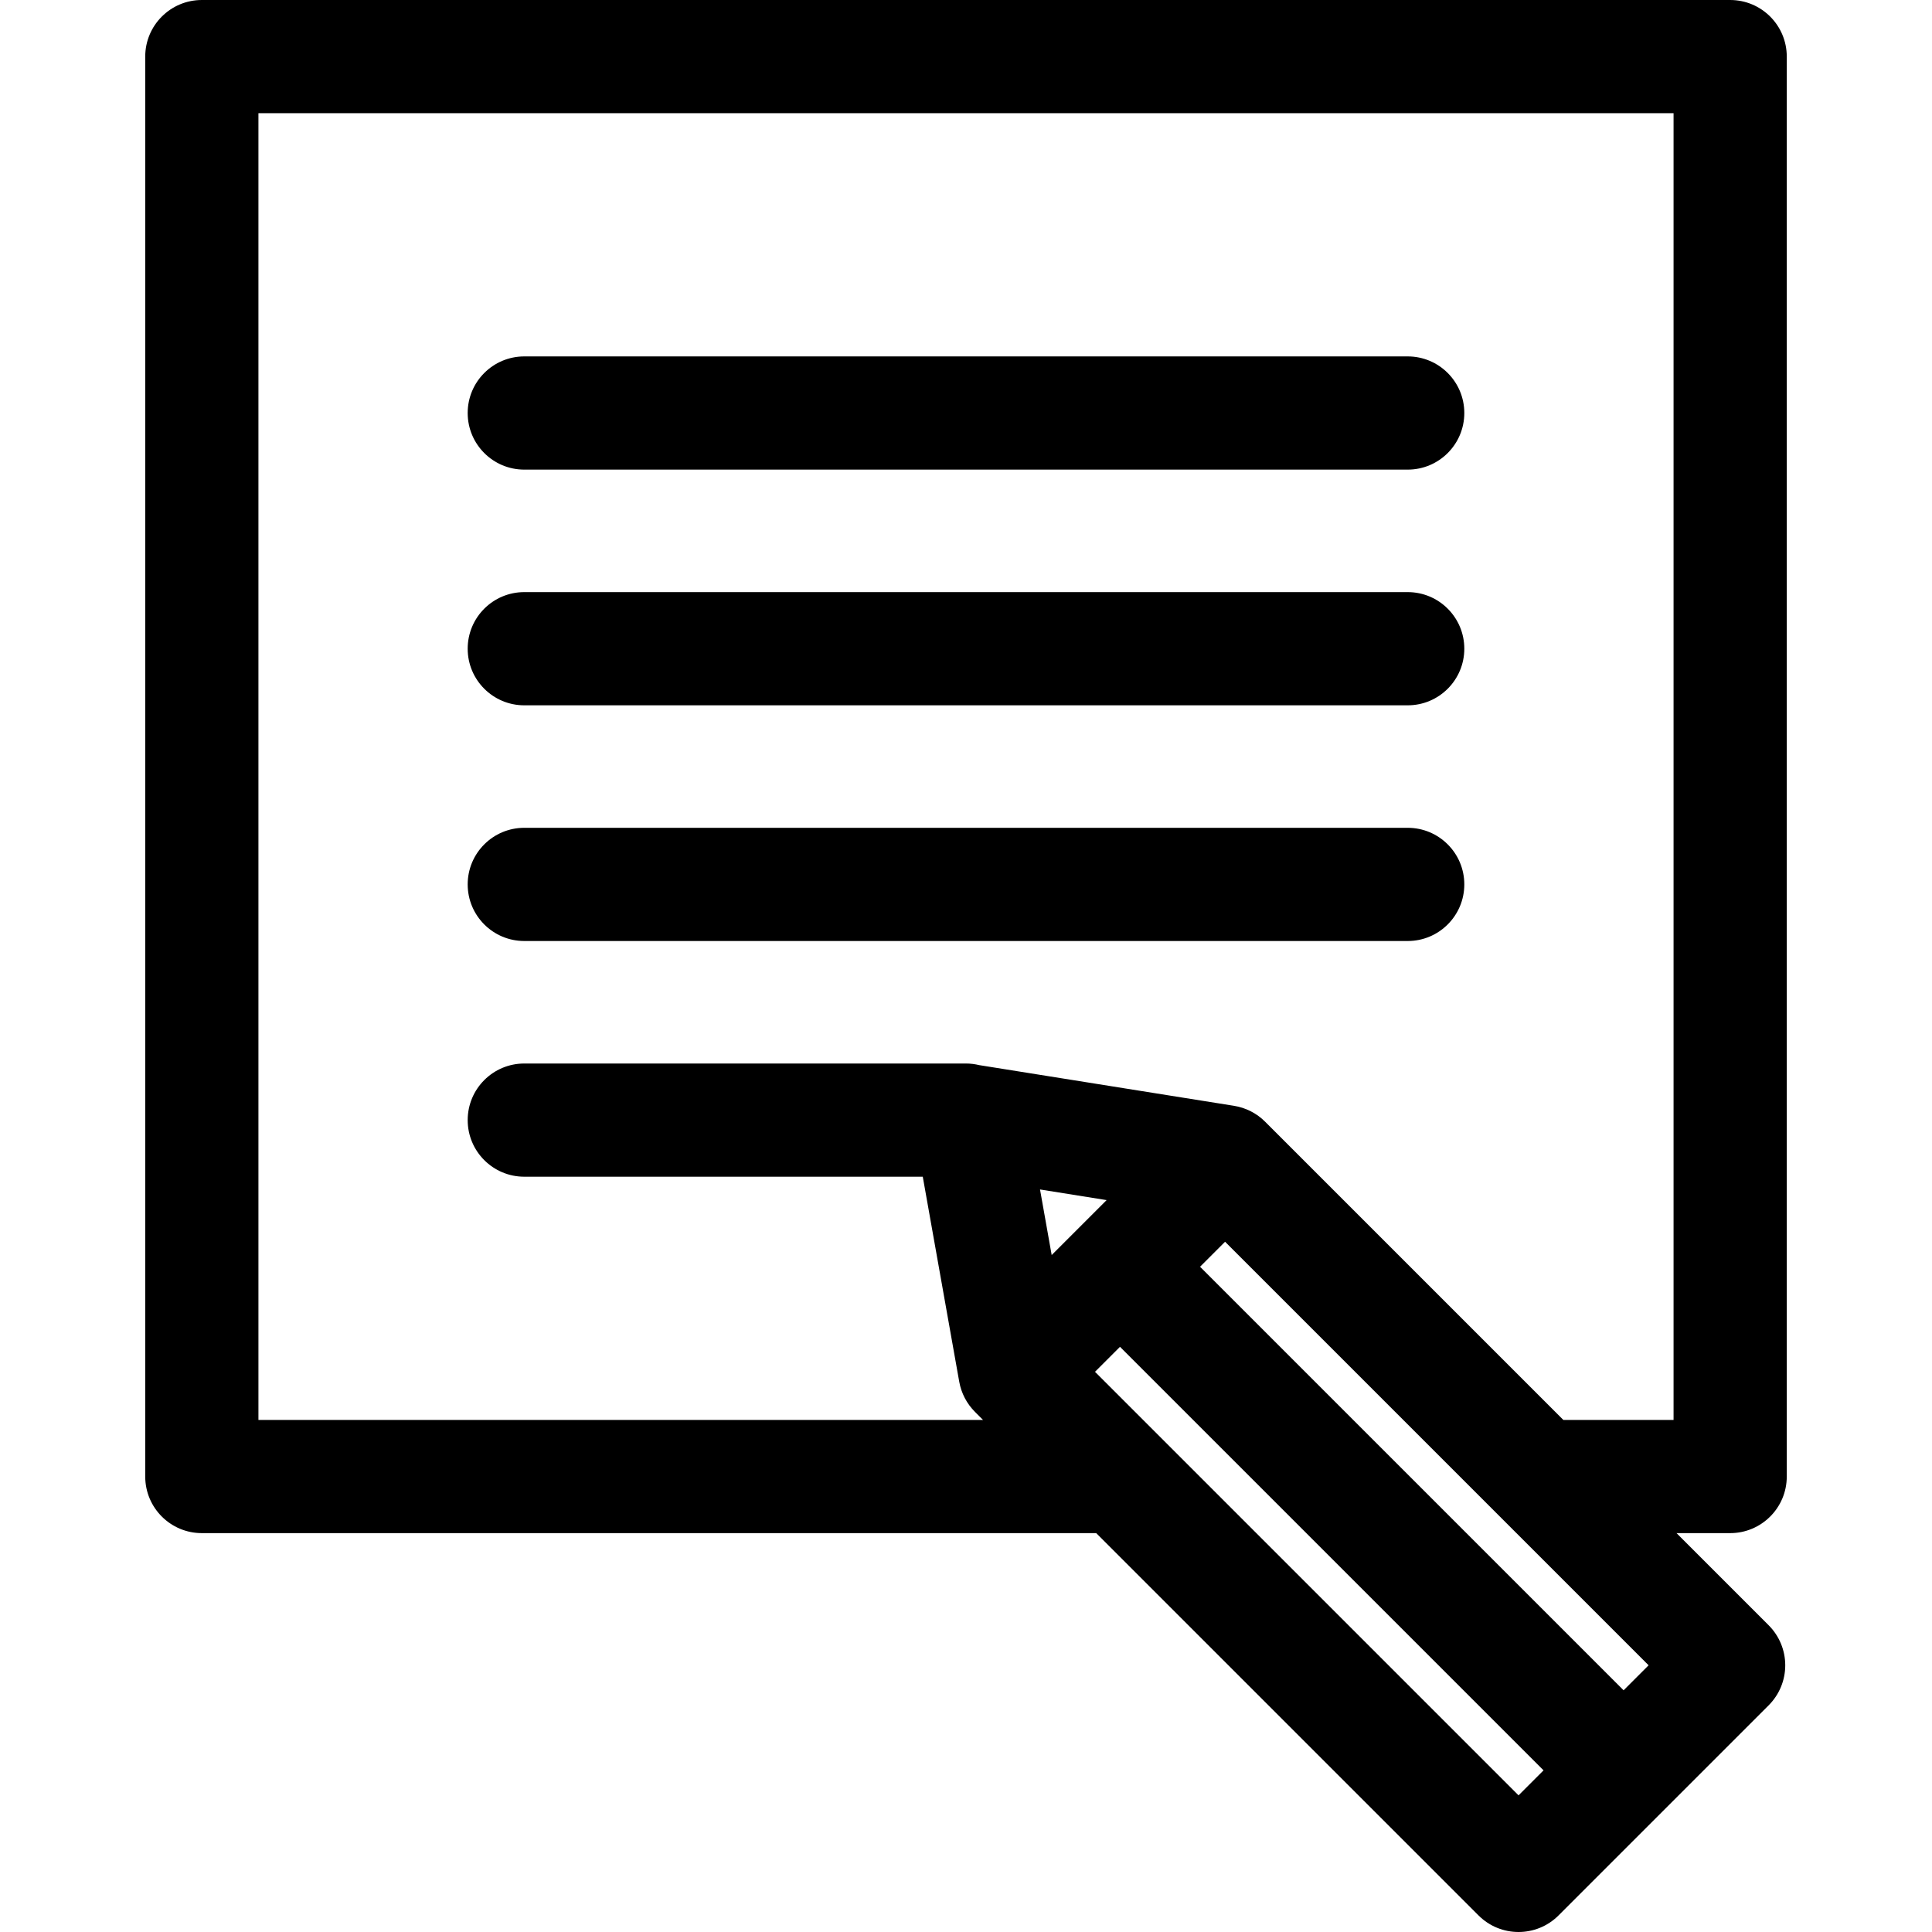 <?xml version="1.0" encoding="iso-8859-1"?>
<!-- Generator: Adobe Illustrator 19.0.0, SVG Export Plug-In . SVG Version: 6.00 Build 0)  -->
<svg version="1.1" id="Capa_1" xmlns="http://www.w3.org/2000/svg" xmlns:xlink="http://www.w3.org/1999/xlink" x="0px" y="0px"
	 viewBox="0 0 512.001 512.001" style="enable-background:new 0 0 512.001 512.001;" xml:space="preserve">
<g>
	<g>
		<path d="M473.513,391.295V15c0-8.284-6.716-15-15-15H53.487c-8.284,0-15,6.716-15,15v376.295c0,8.284,6.716,15,15,15h237.024
			l101.312,101.312c2.929,2.93,6.768,4.394,10.606,4.394s7.678-1.465,10.606-4.394l55.681-55.68
			c2.813-2.813,4.394-6.628,4.394-10.606c0-3.978-1.58-7.794-4.394-10.606l-24.419-24.419h14.215
			C466.797,406.295,473.513,399.579,473.513,391.295z M275.615,315.222l17.651,2.819l-14.56,14.56L275.615,315.222z M402.43,475.787
			L290.188,363.544l6.626-6.626L409.057,469.16L402.43,475.787z M430.271,447.947L318.028,335.705l6.627-6.627L436.898,441.32
			L430.271,447.947z M414.299,376.295l-79.037-79.037c-2.235-2.235-5.119-3.707-8.24-4.206l-67.502-10.781c-0.003,0-0.006,0-0.006,0
			c-1.131-0.271-2.302-0.43-3.512-0.43h-117.06c-8.284,0-15,6.716-15,15s6.716,15,15,15h105.6l9.665,54.332
			c0.538,3.023,1.991,5.809,4.162,7.979l2.144,2.144H68.487V30h375.025v346.295H414.299z"/>
	</g>
</g>
<g>
	<g>
		<path d="M373.058,94.454H138.941c-8.284,0-15,6.716-15,15s6.716,15,15,15h234.117c8.284,0,15-6.716,15-15
			S381.342,94.454,373.058,94.454z"/>
	</g>
</g>
<g>
	<g>
		<path d="M373.058,156.916H138.941c-8.284,0-15,6.716-15,15s6.716,15,15,15h234.117c8.284,0,15-6.716,15-15
			S381.342,156.916,373.058,156.916z"/>
	</g>
</g>
<g>
	<g>
		<path d="M373.058,219.378H138.941c-8.284,0-15,6.716-15,15s6.716,15,15,15h234.117c8.284,0,15-6.716,15-15
			S381.342,219.378,373.058,219.378z"/>
	</g>
</g>
<g>
</g>
<g>
</g>
<g>
</g>
<g>
</g>
<g>
</g>
<g>
</g>
<g>
</g>
<g>
</g>
<g>
</g>
<g>
</g>
<g>
</g>
<g>
</g>
<g>
</g>
<g>
</g>
<g>
</g>
</svg>
